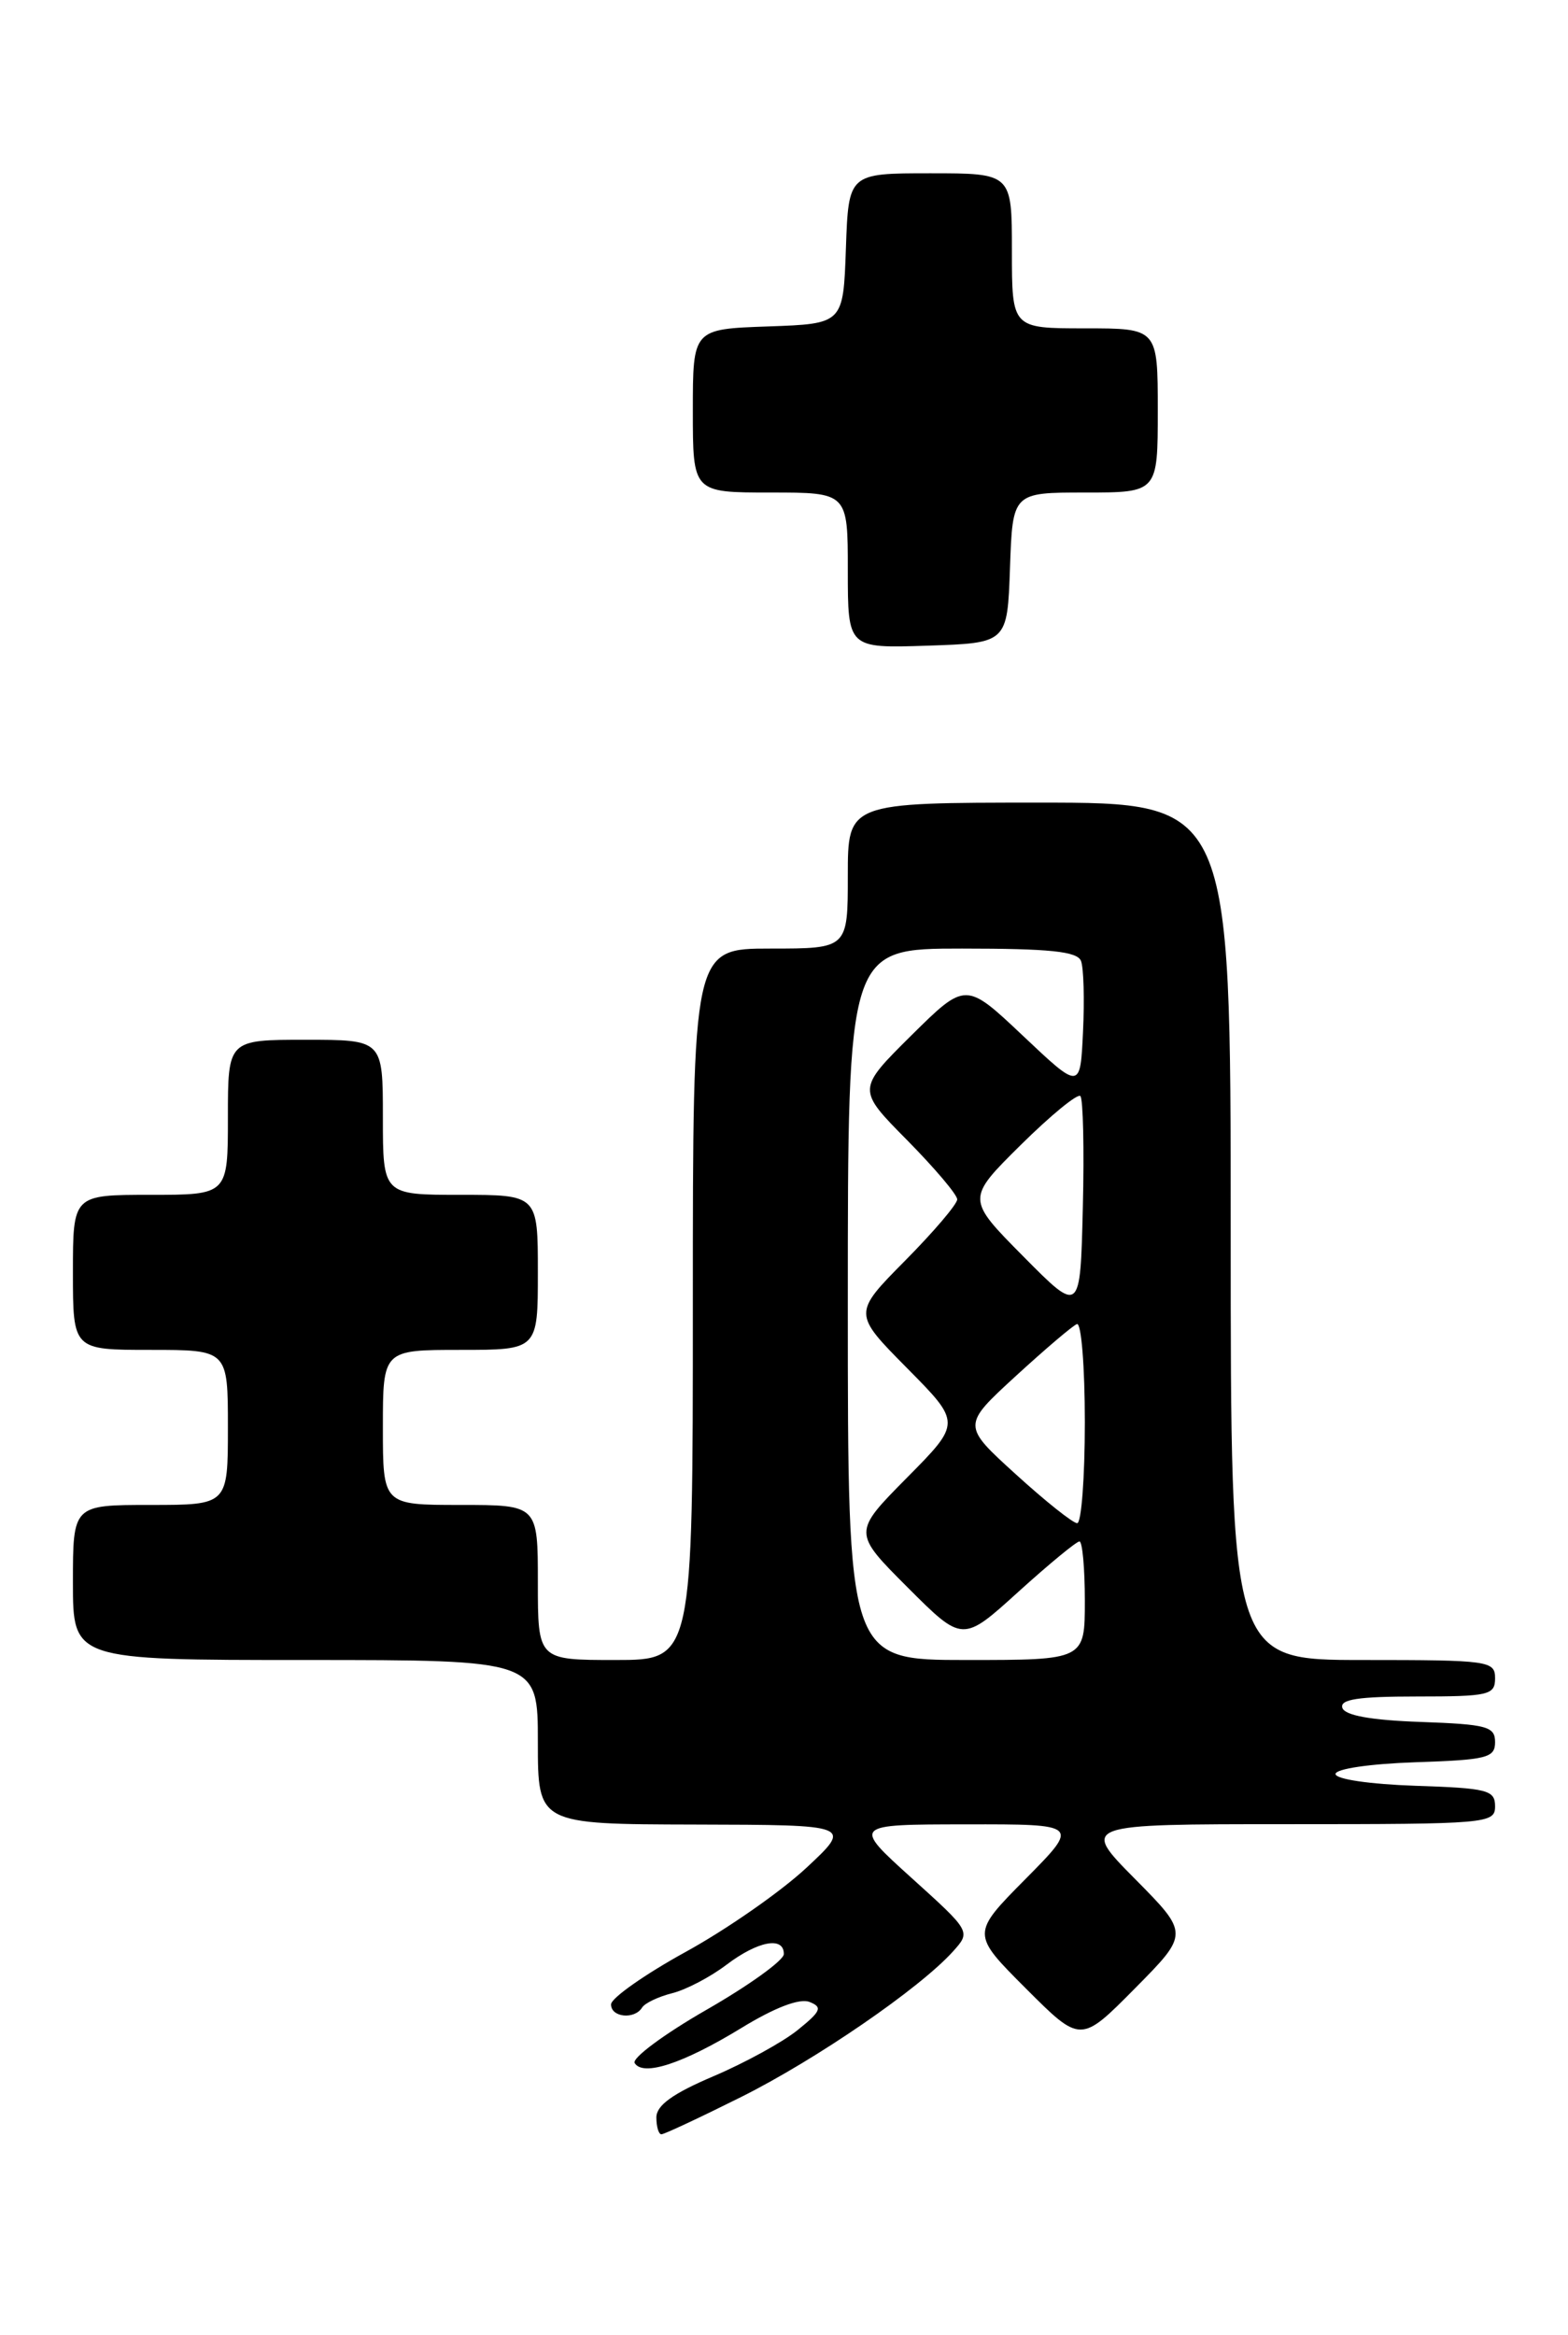 <?xml version="1.0" encoding="UTF-8" standalone="no"?>
<!DOCTYPE svg PUBLIC "-//W3C//DTD SVG 1.1//EN" "http://www.w3.org/Graphics/SVG/1.1/DTD/svg11.dtd" >
<svg xmlns="http://www.w3.org/2000/svg" xmlns:xlink="http://www.w3.org/1999/xlink" version="1.1" viewBox="0 0 172 256">
 <g >
 <path fill="currentColor"
d=" M 81.30 229.91 C 89.53 225.80 100.88 218.01 104.54 213.95 C 106.50 211.77 106.50 211.77 100.00 205.90 C 93.50 200.03 93.50 200.03 105.97 200.02 C 118.44 200.00 118.44 200.00 112.49 206.01 C 106.54 212.02 106.54 212.02 112.54 218.02 C 118.54 224.02 118.54 224.02 124.49 218.01 C 130.44 212.00 130.44 212.00 124.50 206.00 C 118.56 200.00 118.56 200.00 141.28 200.00 C 163.18 200.00 164.00 199.93 164.00 198.04 C 164.00 196.26 163.18 196.05 155.25 195.79 C 150.28 195.62 146.50 195.07 146.50 194.50 C 146.50 193.93 150.28 193.38 155.25 193.21 C 163.11 192.95 164.00 192.73 164.00 191.00 C 164.00 189.29 163.12 189.05 155.83 188.79 C 150.40 188.60 147.52 188.08 147.25 187.25 C 146.94 186.31 149.00 186.00 155.42 186.00 C 163.33 186.00 164.00 185.84 164.00 184.00 C 164.00 182.09 163.33 182.00 149.50 182.00 C 135.00 182.00 135.00 182.00 135.00 135.00 C 135.00 88.00 135.00 88.00 114.00 88.00 C 93.00 88.00 93.00 88.00 93.00 96.00 C 93.00 104.00 93.00 104.00 84.50 104.00 C 76.00 104.00 76.00 104.00 76.00 143.00 C 76.00 182.00 76.00 182.00 67.50 182.00 C 59.00 182.00 59.00 182.00 59.00 173.50 C 59.00 165.00 59.00 165.00 50.50 165.00 C 42.00 165.00 42.00 165.00 42.00 156.50 C 42.00 148.00 42.00 148.00 50.50 148.00 C 59.00 148.00 59.00 148.00 59.00 139.50 C 59.00 131.00 59.00 131.00 50.50 131.00 C 42.00 131.00 42.00 131.00 42.00 122.50 C 42.00 114.00 42.00 114.00 33.50 114.00 C 25.00 114.00 25.00 114.00 25.00 122.50 C 25.00 131.00 25.00 131.00 16.50 131.00 C 8.00 131.00 8.00 131.00 8.00 139.50 C 8.00 148.00 8.00 148.00 16.50 148.00 C 25.00 148.00 25.00 148.00 25.00 156.50 C 25.00 165.00 25.00 165.00 16.50 165.00 C 8.00 165.00 8.00 165.00 8.00 173.50 C 8.00 182.00 8.00 182.00 33.50 182.00 C 59.00 182.00 59.00 182.00 59.00 191.00 C 59.00 200.00 59.00 200.00 76.25 200.04 C 93.50 200.08 93.50 200.08 88.45 204.79 C 85.67 207.38 79.72 211.53 75.22 214.00 C 70.73 216.47 67.05 219.06 67.03 219.75 C 67.00 221.18 69.60 221.45 70.43 220.11 C 70.73 219.62 72.22 218.91 73.74 218.53 C 75.26 218.15 77.93 216.75 79.68 215.42 C 83.14 212.80 86.01 212.26 85.98 214.25 C 85.96 214.94 82.14 217.69 77.48 220.36 C 72.83 223.03 69.29 225.66 69.62 226.19 C 70.54 227.69 74.92 226.25 81.30 222.36 C 84.97 220.11 87.71 219.06 88.80 219.49 C 90.25 220.06 90.07 220.50 87.50 222.57 C 85.85 223.90 81.69 226.18 78.25 227.64 C 73.79 229.54 72.00 230.83 72.00 232.15 C 72.00 233.17 72.25 234.00 72.55 234.00 C 72.86 234.00 76.79 232.16 81.30 229.91 Z  M 110.79 62.25 C 111.08 54.00 111.08 54.00 119.04 54.00 C 127.00 54.00 127.00 54.00 127.00 45.00 C 127.00 36.00 127.00 36.00 119.00 36.00 C 111.00 36.00 111.00 36.00 111.00 27.50 C 111.00 19.00 111.00 19.00 102.04 19.00 C 93.08 19.00 93.08 19.00 92.79 27.25 C 92.50 35.50 92.50 35.50 84.25 35.79 C 76.00 36.08 76.00 36.08 76.00 45.04 C 76.00 54.00 76.00 54.00 84.50 54.00 C 93.00 54.00 93.00 54.00 93.00 62.54 C 93.00 71.08 93.00 71.08 101.75 70.79 C 110.50 70.50 110.50 70.50 110.79 62.25 Z  M 93.00 143.00 C 93.00 104.00 93.00 104.00 105.53 104.00 C 115.15 104.00 118.18 104.31 118.58 105.36 C 118.87 106.10 118.97 109.59 118.80 113.11 C 118.50 119.50 118.50 119.50 112.22 113.57 C 105.93 107.63 105.93 107.63 99.96 113.53 C 94.00 119.44 94.00 119.44 99.50 125.00 C 102.52 128.06 105.00 130.98 105.00 131.50 C 105.00 132.02 102.43 135.04 99.28 138.22 C 93.56 144.00 93.56 144.00 99.50 150.00 C 105.44 156.00 105.44 156.00 99.49 162.01 C 93.54 168.02 93.54 168.02 99.56 174.04 C 105.59 180.07 105.59 180.07 111.70 174.53 C 115.06 171.49 118.08 169.00 118.41 169.00 C 118.73 169.00 119.00 171.93 119.00 175.50 C 119.00 182.00 119.00 182.00 106.00 182.00 C 93.00 182.00 93.00 182.00 93.00 143.00 Z  M 111.43 161.64 C 105.53 156.28 105.53 156.28 111.40 150.89 C 114.63 147.93 117.66 145.35 118.13 145.17 C 118.61 144.98 119.00 149.82 119.00 155.92 C 119.00 162.01 118.62 167.00 118.16 167.00 C 117.70 167.00 114.67 164.59 111.43 161.64 Z  M 112.25 137.75 C 106.00 131.44 106.00 131.44 111.97 125.53 C 115.26 122.28 118.20 119.87 118.51 120.17 C 118.81 120.48 118.94 125.98 118.78 132.40 C 118.50 144.06 118.50 144.06 112.25 137.75 Z "/>
</g>
</svg>